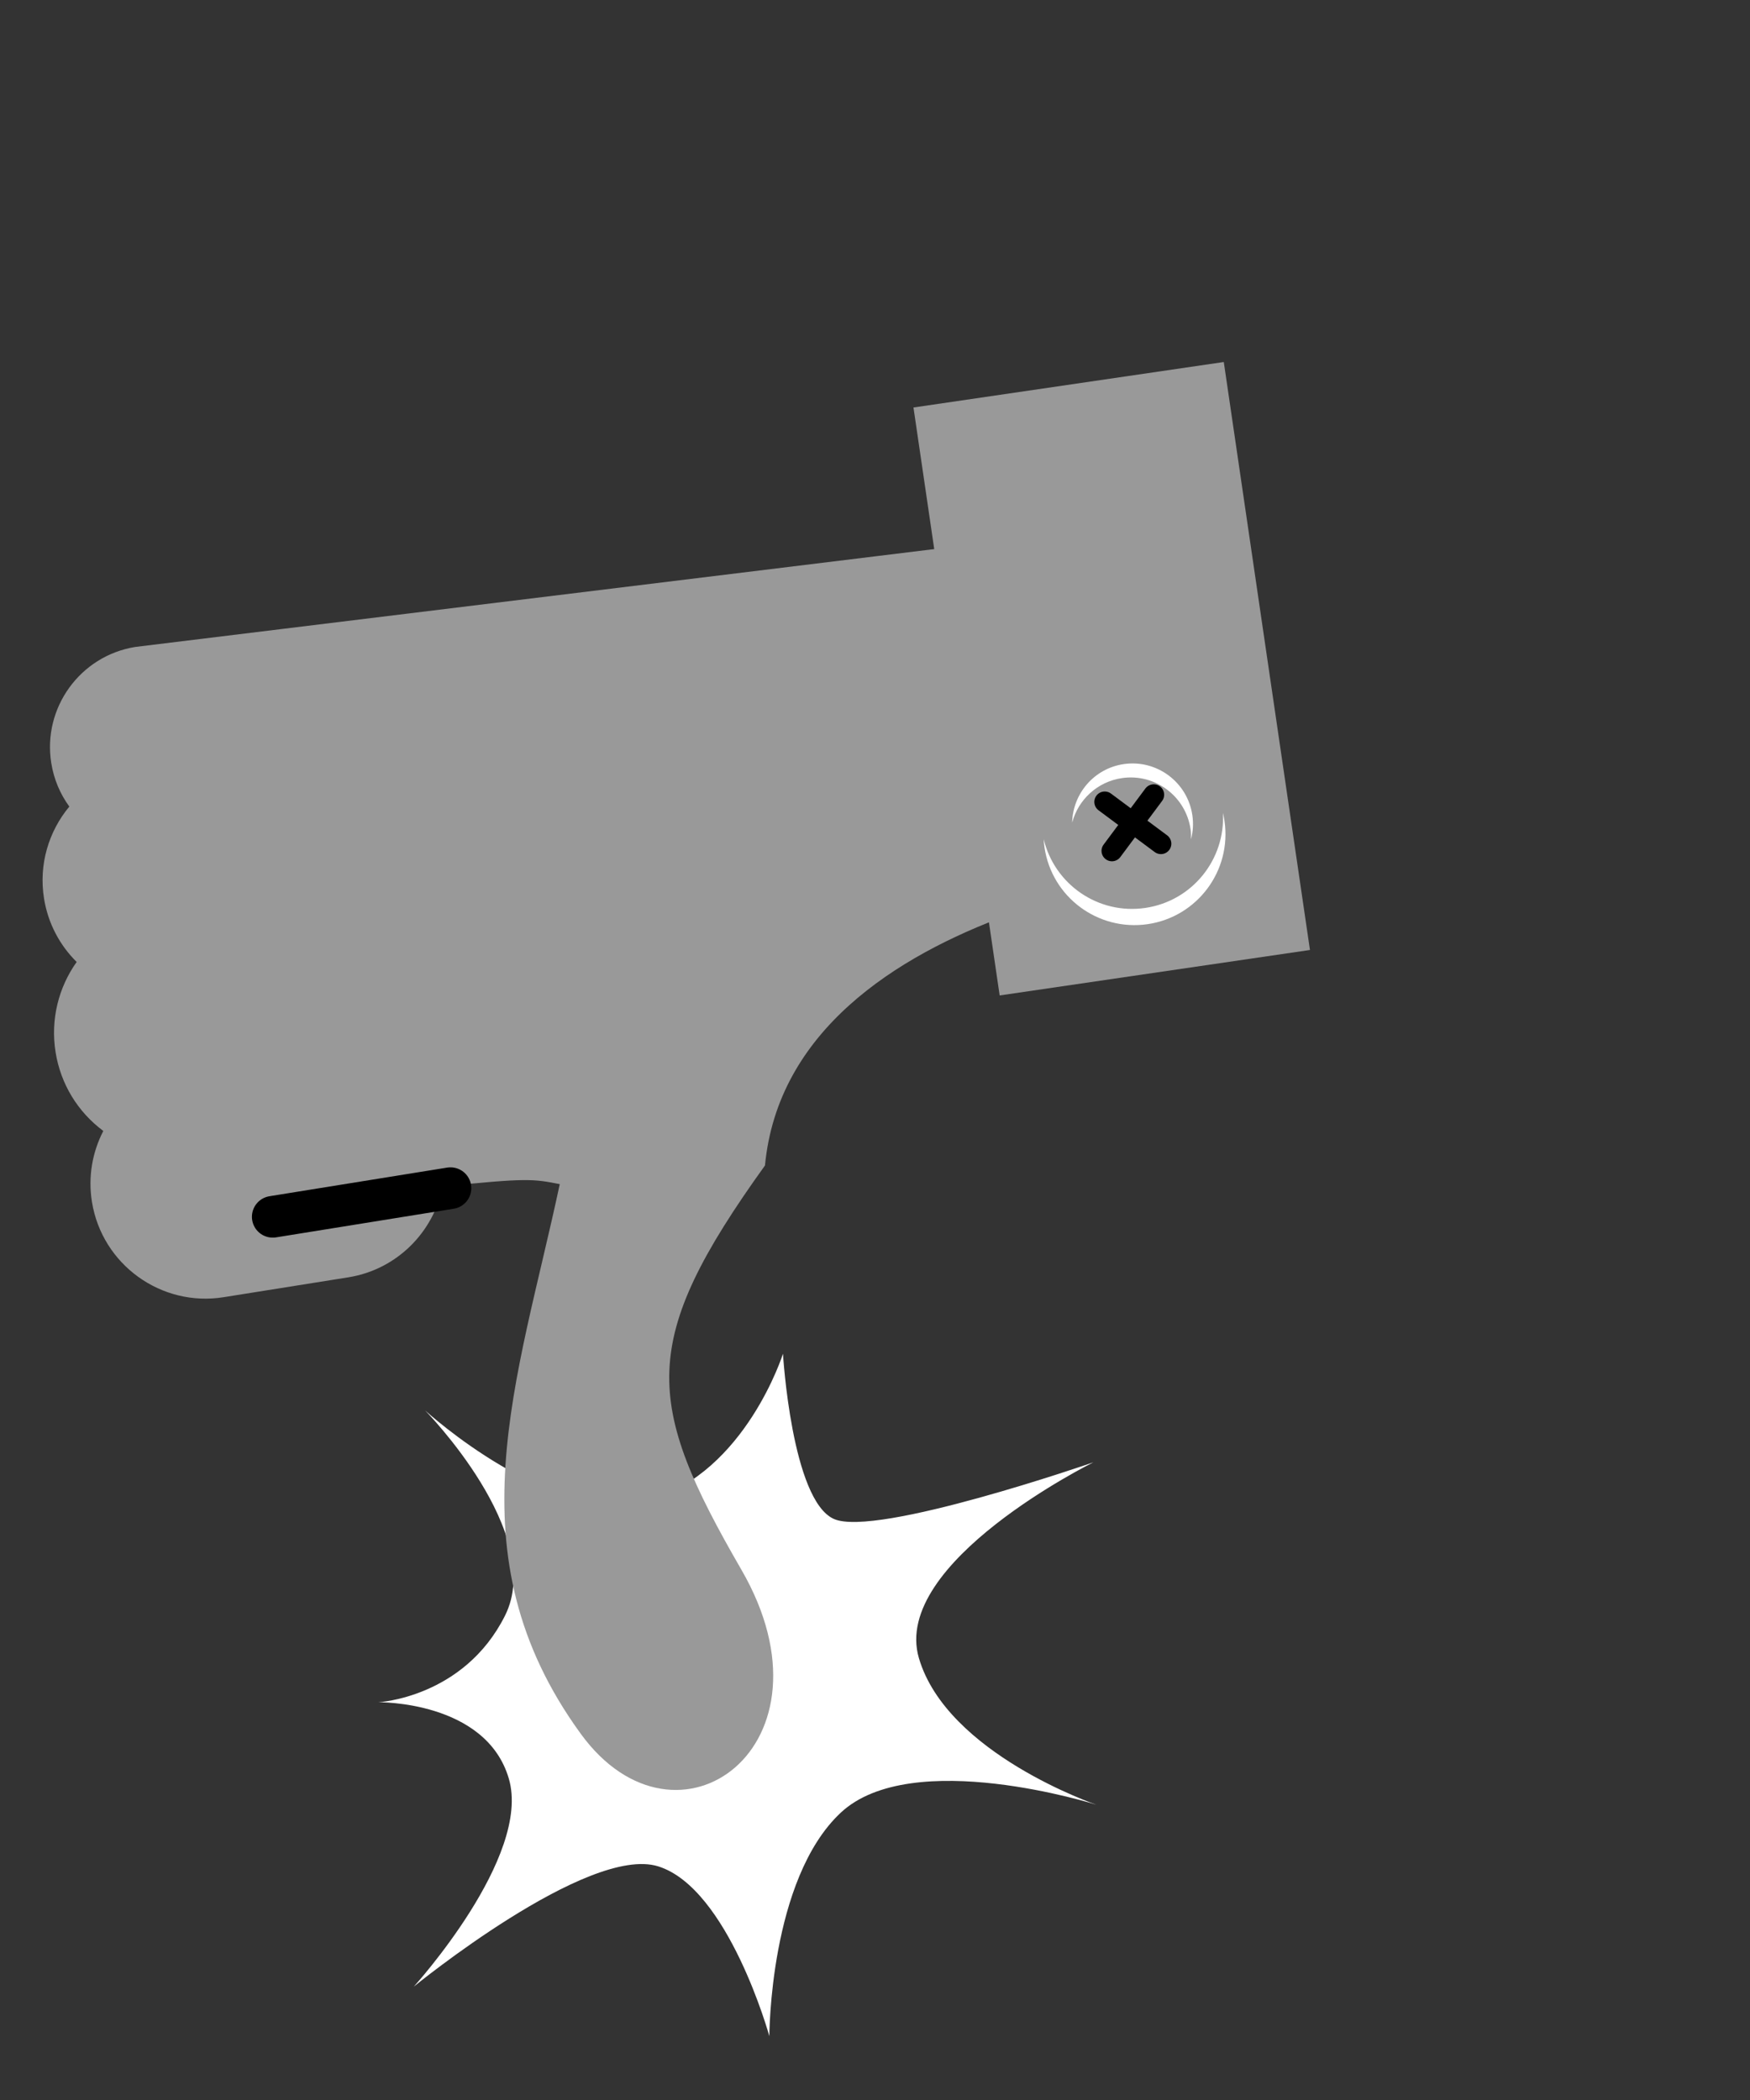 <?xml version="1.0" encoding="UTF-8" standalone="no"?>
<!-- Created with Inkscape (http://www.inkscape.org/) -->

<svg
   xmlns:dc="http://purl.org/dc/elements/1.1/"
   xmlns:cc="http://creativecommons.org/ns#"
   xmlns:rdf="http://www.w3.org/1999/02/22-rdf-syntax-ns#"
   xmlns:svg="http://www.w3.org/2000/svg"
   xmlns="http://www.w3.org/2000/svg"
   version="1.1"
   width="400"
   height="480"
   id="svg3329">
  <rect width="100%" height="100%" fill="#333333" stroke="none"/>
  <defs
     id="defs3331" />
  <g
     transform="matrix(1.25,0,0,-1.25,175.853,465.407)"
     id="g3011">
    <path
       d="M 0,0 C 0,0 -7.484,27.029 -20.324,31.049 -33.159,35.061 -65.01,9.063 -65.01,9.063 c 0,0 21.565,23.748 17.37,38.033 -4.198,14.277 -23.874,13.961 -23.874,13.961 0,0 15.655,0.808 23.181,15.847 7.524,15.039 -14.614,37.512 -14.614,37.512 0,0 23.519,-21.543 41.067,-16.383 17.554,5.155 24.369,26.748 24.369,26.748 0,0 1.588,-26.779 9.314,-30.209 7.719,-3.435 47.44,10.356 47.44,10.356 0,0 -37.041,-18.305 -31.896,-35.807 5.138,-17.502 32.466,-26.807 32.466,-26.807 0,0 -33.739,10.729 -46.767,-1.459 C 0.015,28.664 0,0 0,0"
       id="path3013"
       style="fill:#ffffff;fill-opacity:1;fill-rule:nonzero;stroke:none" />
  </g>
  <g
     transform="matrix(1.25,0,0,-1.25,30.916,147.875)"
     id="g3015">
    <path
       d="m 0,0 200.357,24.541 c 0,0 3.645,-49.037 0.646,-64.365 0,0 -81.181,-5.957 -85.853,-54.99 -23.133,-32.194 -22.053,-43.245 -4.319,-73.911 18.584,-32.121 -11.741,-54.207 -29.349,-30.037 -23.968,32.897 -11.507,64.619 -3.858,100.533 -4.84,0.951 -6.01,1.164 -21.403,-0.439 -1.695,-8.336 -8.367,-15.17 -17.245,-16.598 l -22.782,-3.63 c -11.448,-1.852 -22.265,5.96 -24.113,17.416 -0.744,4.609 0.08,9.117 2.077,12.977 -4.699,3.501 -7.792,8.593 -8.725,14.386 -0.969,6.031 0.567,11.892 3.852,16.515 -3.063,3.028 -5.23,7.016 -5.965,11.59 -1.007,6.246 0.862,12.301 4.624,16.823 -1.66,2.279 -2.821,4.964 -3.299,7.931 C -16.981,-11.168 -10.098,-1.629 0,0"
       id="path3017"
       style="fill:#999999;fill-opacity:1;fill-rule:nonzero;stroke:none" />
  </g>
  <g
     transform="matrix(1.25,0,0,-1.25,102.963,271.581)"
     id="g3019">
    <path
       d="M 0,0 -32.496,-5.236"
       id="path3021"
       style="fill:none;stroke:#000000;stroke-width:7.619;stroke-linecap:round;stroke-linejoin:round;stroke-miterlimit:10;stroke-opacity:1;stroke-dasharray:none" />
  </g>
  <g
     transform="matrix(1.25,0,0,-1.25,299.42,217.138)"
     id="g3023">
    <path
       d="M 0,0 -56.74,-8.314 -72.501,99.197 -15.758,107.514 0,0 z"
       id="path3025"
       style="fill:#999999;fill-opacity:1;fill-rule:nonzero;stroke:none" />
  </g>
  <g
     transform="matrix(1.25,0,0,-1.25,261.782,207.526)"
     id="g3027">
    <path
       d="m 0,0 c -8.589,-1.266 -16.595,4.287 -18.578,12.576 0.024,-0.504 0.069,-0.998 0.142,-1.492 1.332,-9.098 9.781,-15.381 18.874,-14.051 9.091,1.332 15.379,9.783 14.044,18.873 -0.071,0.504 -0.173,0.983 -0.288,1.475 C 14.669,8.871 8.592,1.258 0,0"
       id="path3029"
       style="fill:#ffffff;fill-opacity:1;fill-rule:nonzero;stroke:none" />
  </g>
  <g
     transform="matrix(1.25,0,0,-1.25,256.44,177.851)"
     id="g3031">
    <path
       d="m 0,0 c 6.043,0.885 11.665,-3.298 12.549,-9.342 0.093,-0.623 0.095,-1.236 0.081,-1.846 0.368,1.393 0.471,2.887 0.246,4.407 C 11.987,-0.738 6.37,3.447 0.327,2.559 -5.095,1.764 -8.985,-2.848 -9.098,-8.143 -8.008,-3.986 -4.526,-0.664 0,0"
       id="path3033"
       style="fill:#ffffff;fill-opacity:1;fill-rule:nonzero;stroke:none" />
  </g>
  <g
     transform="matrix(1.25,0,0,-1.25,263.71,181.654)"
     id="g3035">
    <path
       d="M 0,0 -7.642,-10.264"
       id="path3037"
       style="fill:none;stroke:#000000;stroke-width:3.81;stroke-linecap:round;stroke-linejoin:miter;stroke-miterlimit:10;stroke-opacity:1;stroke-dasharray:none" />
  </g>
  <g
     transform="matrix(1.25,0,0,-1.25,252.513,183.295)"
     id="g3039">
    <path
       d="M 0,0 10.271,-7.639"
       id="path3041"
       style="fill:none;stroke:#000000;stroke-width:3.81;stroke-linecap:round;stroke-linejoin:miter;stroke-miterlimit:10;stroke-opacity:1;stroke-dasharray:none" />
  </g>
</svg>
